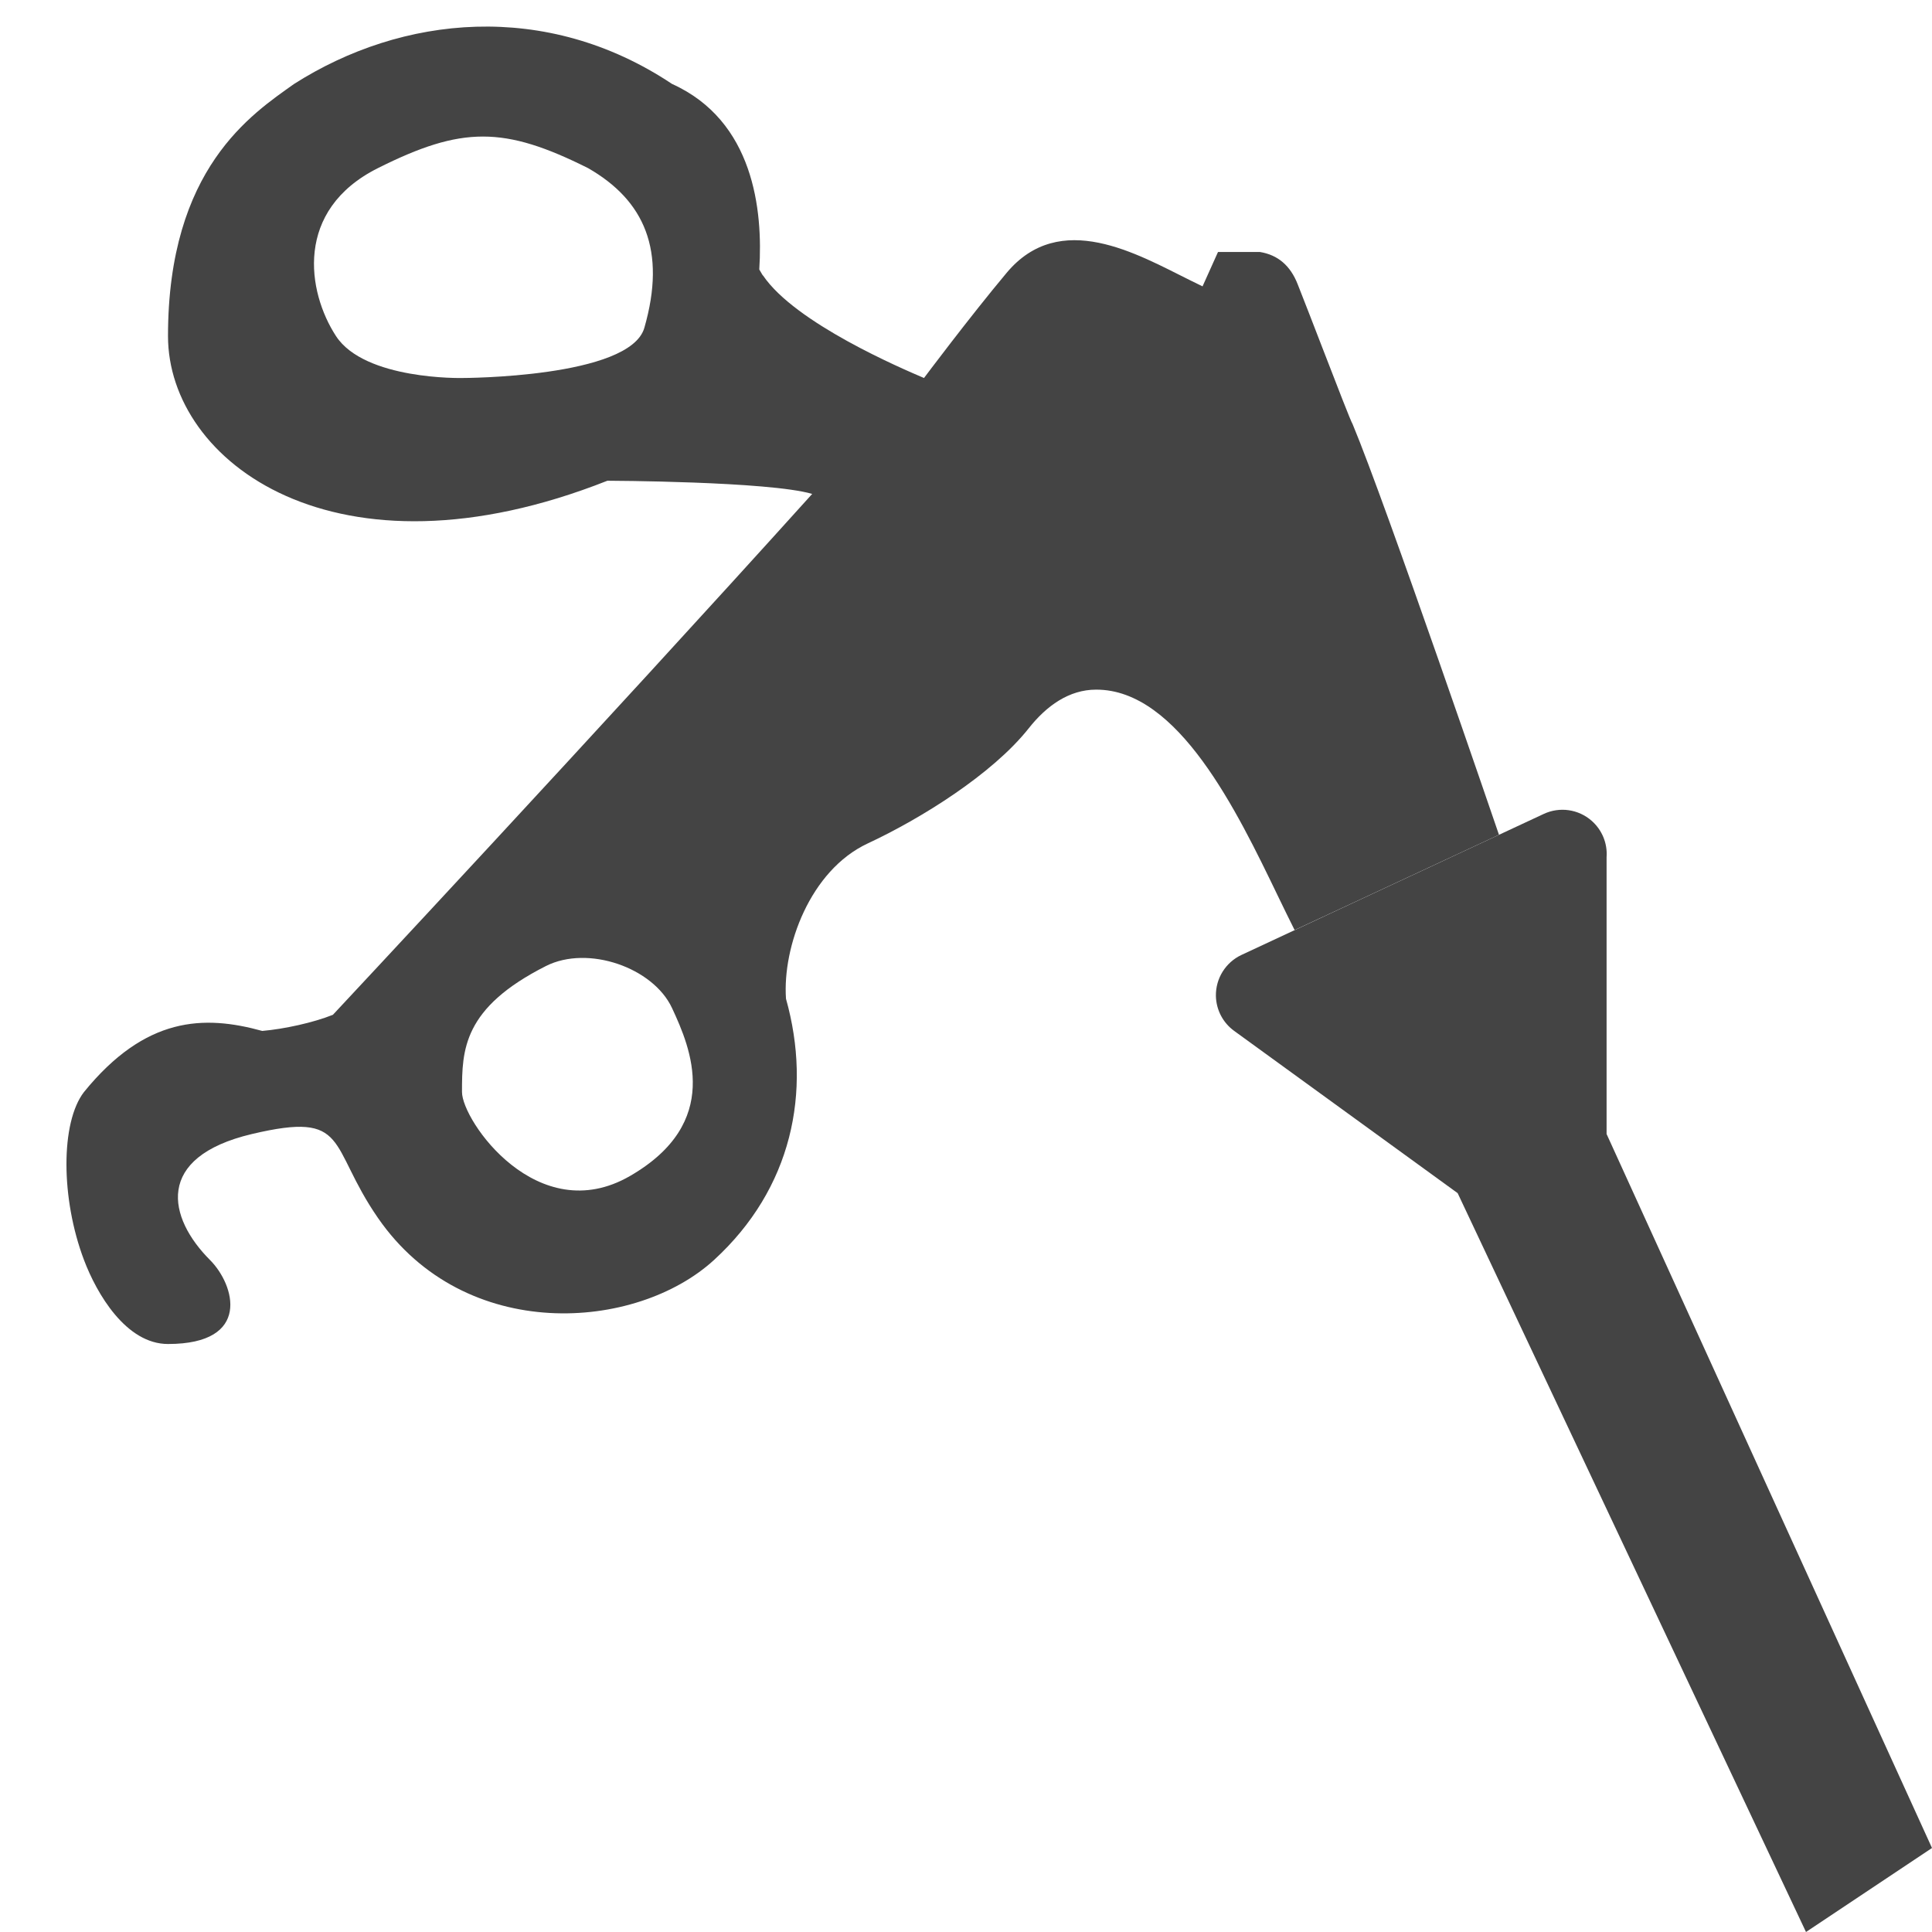 <svg width="23" height="23" viewBox="0 0 23 23" fill="none" xmlns="http://www.w3.org/2000/svg">
<path fill-rule="evenodd" clip-rule="evenodd" d="M15 3H14.5L14.316 3.409C14.268 3.386 14.217 3.361 14.165 3.335C13.541 3.026 12.62 2.486 11.983 3.249C11.541 3.777 11 4.5 11 4.5C10.735 4.387 9.466 3.846 9.084 3.28C9.082 3.284 9.068 3.257 9.039 3.208C9.084 2.5 8.973 1.438 8 0.999C6.5 0 4.783 0.182 3.5 1C3.004 1.354 2 2.001 2 4.001C2 5.501 4 7.001 7.231 5.723C7.231 5.723 9.154 5.729 9.669 5.88C7.159 8.663 3.963 12.081 3.963 12.081C3.728 12.175 3.384 12.25 3.122 12.273C2.427 12.081 1.732 12.1 1 13C0.72 13.363 0.723 14.269 1 15C1.151 15.4 1.5 16 2 16C3 16 2.795 15.295 2.5 15C2 14.5 1.832 13.776 3 13.5C4.169 13.224 3.898 13.63 4.5 14.5C5.537 16 7.574 15.848 8.5 15C9.426 14.152 9.669 13 9.357 11.89C9.314 11.274 9.642 10.362 10.33 10.041C10.961 9.747 11.815 9.216 12.247 8.67C12.458 8.403 12.726 8.21 13.049 8.21C14.026 8.207 14.727 9.659 15.209 10.658C15.282 10.809 15.35 10.949 15.412 11.072L17.845 9.938C17.845 9.938 16.5 6 16.102 5.048C16.082 5.019 15.92 4.599 15.741 4.136C15.642 3.879 15.537 3.608 15.449 3.385C15.362 3.162 15.213 3.035 15 3ZM7.671 3.902C7.936 2.98 7.671 2.385 7 2.001C6 1.501 5.5 1.5 4.5 2.001C3.5 2.501 3.657 3.475 4 4.001C4.343 4.526 5.5 4.5 5.5 4.5C5.5 4.5 7.5 4.5 7.671 3.902ZM8 12C7.775 11.518 7 11.248 6.5 11.5C5.509 12 5.5 12.5 5.5 13C5.5 13.342 6.401 14.635 7.5 14C8.599 13.365 8.225 12.482 8 12Z" fill="#444444"/>
<path d="M18.377 9.69C18.567 9.601 18.791 9.633 18.948 9.771C19.072 9.88 19.138 10.04 19.126 10.204V13.5L23 22L21.5 23L17.353 14.204L14.693 12.273C14.559 12.176 14.479 12.023 14.475 11.858C14.471 11.649 14.59 11.457 14.78 11.368L18.377 9.69Z" fill="#444444"/>
</svg>
